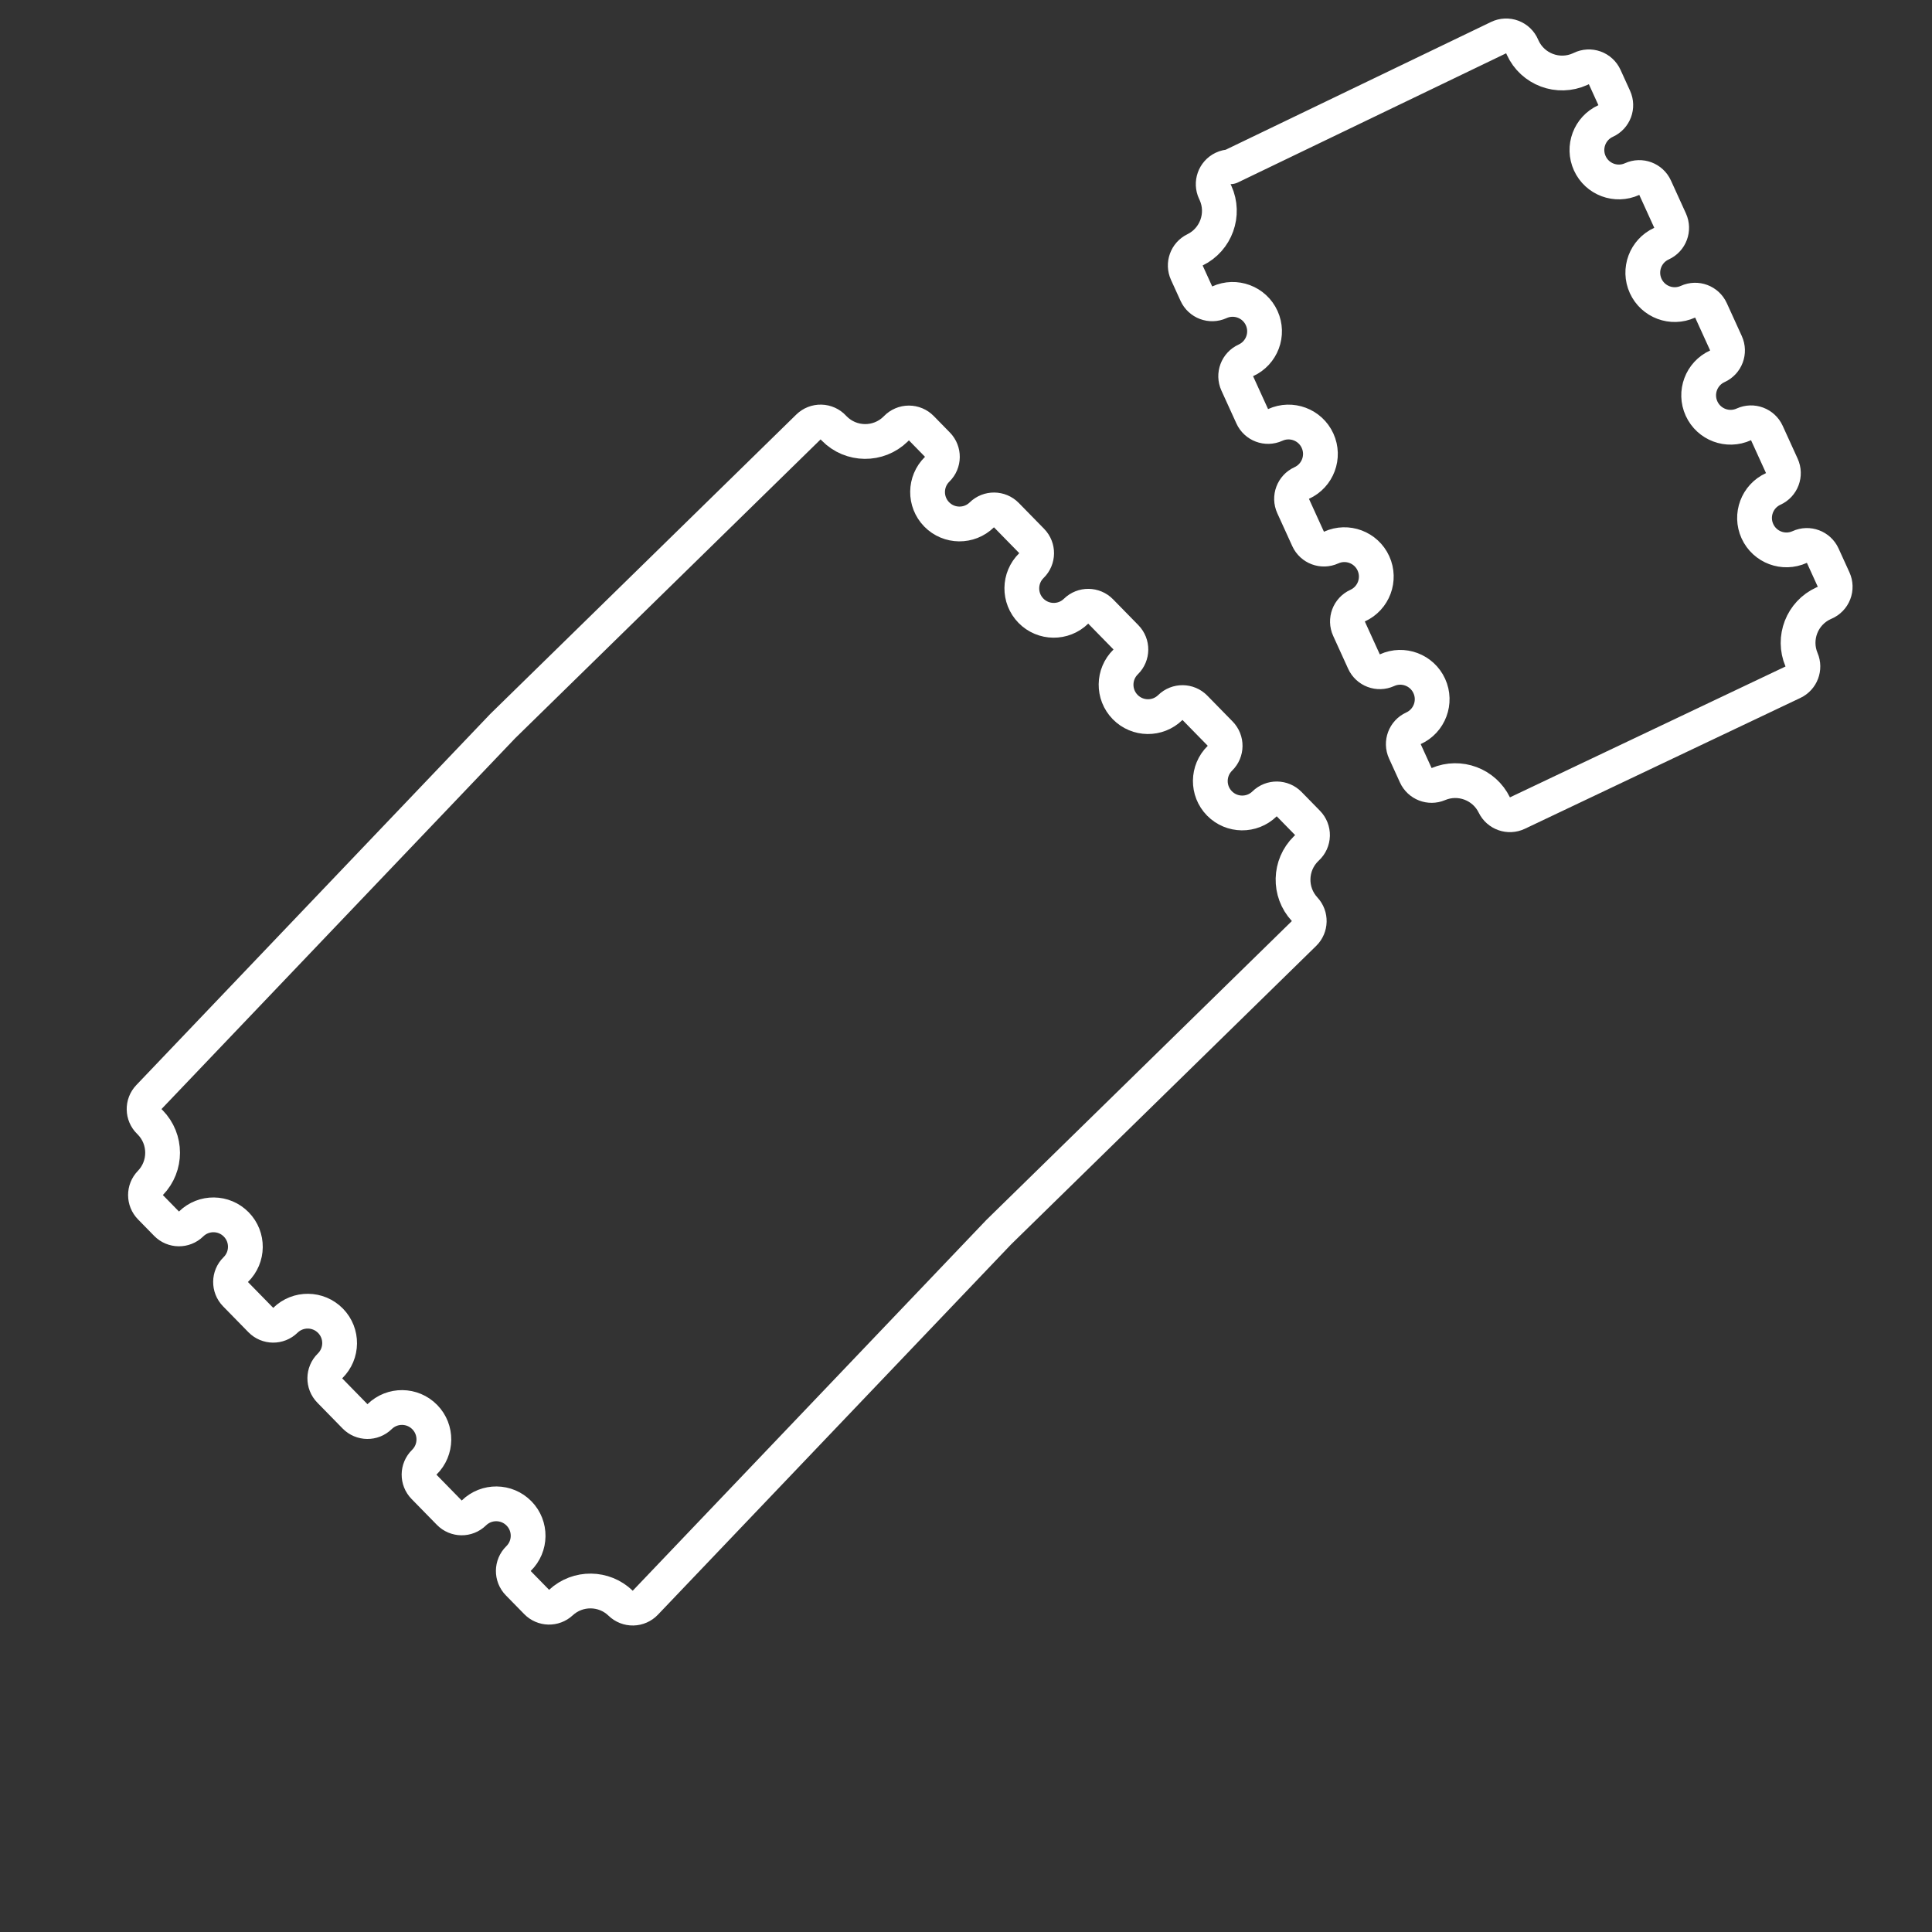 <svg width="1000" height="1000" viewBox="0 0 1000 1000" fill="none" xmlns="http://www.w3.org/2000/svg">
<rect x="0" y="0" width="1000" height="1000" fill="#333333" stroke="none"/>
<g clip-path="url(#clip0_286_47)">
<path d="M77.837 612.299C74.442 615.801 74.455 621.37 77.866 624.857L86.203 633.377C89.679 636.93 95.377 636.992 98.93 633.516C105.452 627.135 115.911 627.25 122.292 633.771C128.673 640.293 128.559 650.753 122.037 657.133C118.484 660.61 118.422 666.308 121.898 669.861L134.987 683.238C138.463 686.791 144.161 686.853 147.714 683.377C154.235 676.996 164.695 677.11 171.076 683.632C177.457 690.153 177.343 700.613 170.821 706.994C167.268 710.47 167.206 716.168 170.682 719.721L183.77 733.098C187.246 736.651 192.944 736.713 196.497 733.237C203.019 726.856 213.479 726.971 219.859 733.492C226.24 740.014 226.126 750.474 219.604 756.854C216.052 760.33 215.989 766.029 219.466 769.582L232.554 782.959C236.03 786.512 241.728 786.574 245.281 783.098C251.803 776.717 262.262 776.831 268.643 783.353C275.024 789.874 274.91 800.334 268.388 806.715C264.835 810.191 264.773 815.889 268.249 819.442L277.776 829.179C281.187 832.665 286.754 832.8 290.33 829.483C299.074 821.37 312.671 821.518 321.236 829.82C322.959 831.49 325.278 832.403 327.677 832.356C330.076 832.309 332.357 831.305 334.013 829.569L516.977 637.734L561.846 593.835L674.96 483.164C678.446 479.752 678.581 474.185 675.264 470.609C667.013 461.716 667.307 447.807 676.033 439.269C676.179 439.126 676.327 438.985 676.476 438.847C678.256 437.196 679.293 434.895 679.352 432.467C679.411 430.039 678.486 427.691 676.788 425.955L667.261 416.218C663.785 412.666 658.087 412.603 654.534 416.08C648.012 422.46 637.553 422.346 631.172 415.824C624.791 409.303 624.905 398.843 631.427 392.462C634.98 388.986 635.042 383.288 631.566 379.735L618.477 366.358C615.001 362.805 609.303 362.743 605.75 366.219C599.229 372.6 588.769 372.486 582.388 365.964C576.007 359.442 576.121 348.983 582.643 342.602C586.196 339.126 586.258 333.428 582.782 329.875L569.694 316.498C566.218 312.945 560.52 312.882 556.967 316.359C550.445 322.739 539.985 322.625 533.605 316.104C527.224 309.582 527.338 299.122 533.86 292.741C537.412 289.265 537.475 283.567 533.999 280.014L520.91 266.637C517.434 263.084 511.736 263.022 508.183 266.498C501.661 272.879 491.202 272.765 484.821 266.243C478.44 259.721 478.554 249.262 485.076 242.881C488.629 239.405 488.691 233.707 485.215 230.154L476.878 221.633C475.18 219.897 472.852 218.921 470.424 218.927C467.996 218.933 465.673 219.92 463.983 221.663C463.841 221.809 463.697 221.954 463.551 222.097C454.678 230.778 440.449 230.623 431.768 221.75C431.625 221.604 431.484 221.456 431.345 221.307C429.693 219.527 427.393 218.49 424.965 218.431C422.538 218.372 420.189 219.297 418.454 220.995L305.34 331.667L260.36 375.675C260.286 375.748 260.213 375.821 260.141 375.896L77.069 567.844C73.658 571.42 73.769 577.078 77.318 580.518C77.464 580.659 77.609 580.803 77.752 580.949C86.29 589.676 86.28 603.587 77.837 612.299Z" stroke="white" stroke-width="18" stroke-linejoin="round"/>
<path d="M618.541 129.326C614.158 131.465 612.276 136.707 614.298 141.145L619.24 151.994C621.301 156.517 626.638 158.513 631.161 156.453C639.464 152.67 649.262 156.335 653.044 164.638C656.827 172.941 653.162 182.738 644.859 186.521C640.336 188.581 638.339 193.918 640.4 198.442L648.159 215.473C650.219 219.996 655.557 221.993 660.08 219.932C668.383 216.149 678.18 219.814 681.963 228.117C685.745 236.42 682.081 246.217 673.778 250C669.254 252.06 667.258 257.398 669.319 261.921L677.077 278.952C679.138 283.475 684.475 285.472 688.999 283.411C697.302 279.629 707.099 283.293 710.882 291.596C714.664 299.899 710.999 309.696 702.696 313.479C698.173 315.54 696.177 320.877 698.237 325.4L705.996 342.431C708.057 346.955 713.394 348.951 717.917 346.89C726.22 343.108 736.018 346.772 739.8 355.075C743.583 363.378 739.918 373.176 731.615 376.958C727.092 379.019 725.095 384.356 727.156 388.88L732.803 401.276C734.826 405.715 740.015 407.735 744.506 405.831C755.488 401.176 768.224 405.939 773.455 416.659C775.619 421.093 780.948 422.958 785.404 420.842L928.04 353.105C932.396 351.037 934.348 345.903 932.466 341.463C927.731 330.293 932.738 317.314 943.847 312.253C944.034 312.168 944.221 312.086 944.407 312.006C946.643 311.059 948.401 309.248 949.282 306.985C950.163 304.722 950.092 302.199 949.085 299.989L943.438 287.593C941.377 283.069 936.04 281.073 931.517 283.133C923.213 286.916 913.416 283.251 909.634 274.948C905.851 266.645 909.516 256.848 917.819 253.066C922.342 251.005 924.338 245.668 922.278 241.144L914.519 224.113C912.458 219.59 907.121 217.594 902.598 219.654C894.295 223.437 884.498 219.772 880.715 211.469C876.932 203.166 880.597 193.369 888.9 189.586C893.423 187.526 895.42 182.188 893.359 177.665L885.6 160.634C883.54 156.111 878.202 154.114 873.679 156.175C865.376 159.958 855.579 156.293 851.796 147.99C848.014 139.687 851.678 129.89 859.981 126.107C864.505 124.047 866.501 118.709 864.44 114.186L856.682 97.155C854.621 92.632 849.284 90.635 844.76 92.696C836.457 96.478 826.66 92.814 822.878 84.511C819.095 76.208 822.76 66.41 831.063 62.628C835.586 60.567 837.582 55.23 835.522 50.707L830.58 39.858C829.573 37.649 827.716 35.939 825.431 35.119C823.145 34.298 820.625 34.436 818.443 35.501C818.26 35.59 818.075 35.677 817.889 35.762C806.593 40.908 793.264 35.923 788.119 24.627C788.034 24.441 787.952 24.254 787.872 24.066C786.911 21.8 785.064 20.026 782.761 19.158C780.458 18.29 777.899 18.402 775.681 19.47L636.861 86.314C635.582 86.326 634.286 86.612 633.057 87.202C628.597 89.342 626.7 94.681 628.81 99.155L629.146 99.866C634.17 110.965 629.427 124.013 618.541 129.326Z" stroke="white" stroke-width="18" stroke-linejoin="round"/>
</g>
<defs>
<clipPath id="clip0_286_47">
<rect width="1000" height="1000" fill="white"/>
</clipPath>
</defs>
</svg>

